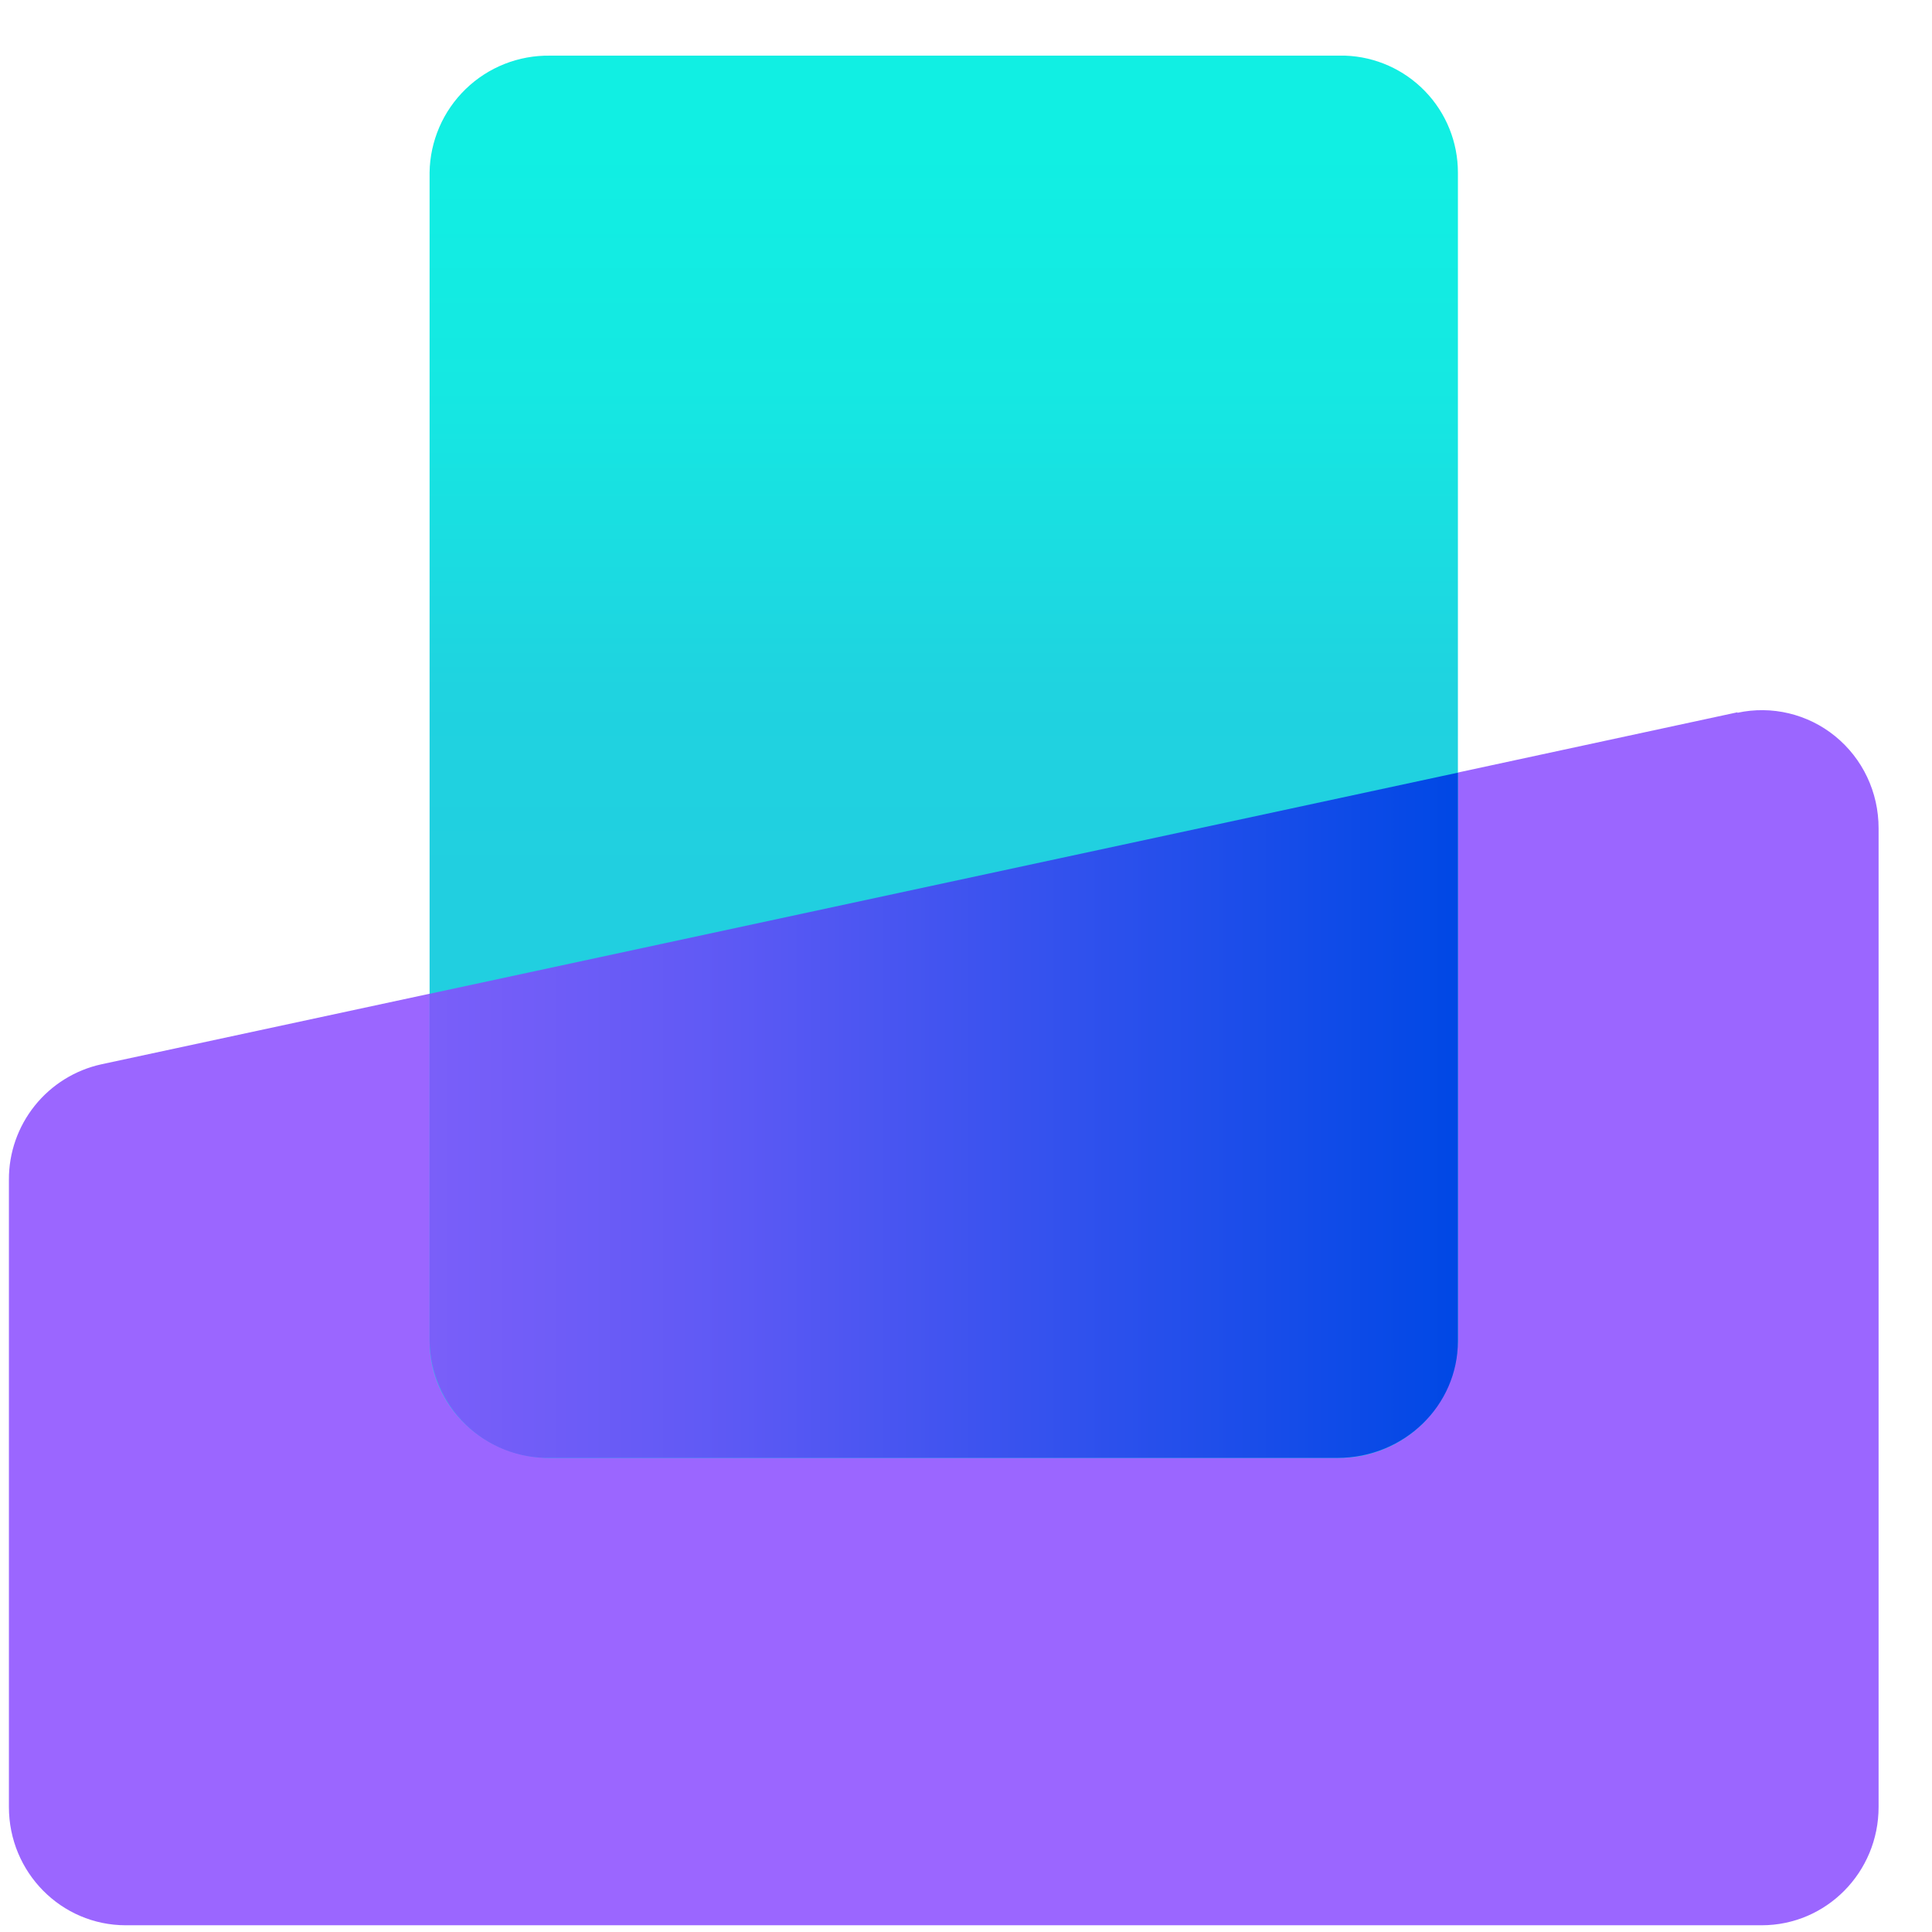 <svg width="31" height="31" viewBox="0 0 31 31" fill="none" xmlns="http://www.w3.org/2000/svg">
<path d="M27.878 11.429L23.145 12.449L7.14 15.892L1.628 17.077C1.206 17.169 0.828 17.404 0.558 17.741C0.288 18.078 0.141 18.497 0.143 18.929V28.994C0.143 30.044 0.983 30.892 2.018 30.892H28.268C29.303 30.892 30.143 30.044 30.143 28.994V13.289C30.143 12.712 29.888 12.172 29.445 11.812C29.229 11.636 28.975 11.511 28.704 11.446C28.433 11.381 28.15 11.378 27.878 11.437V11.429Z" fill="#9B66FF"/>
<path d="M21.585 0.893H8.828C8.577 0.889 8.329 0.934 8.096 1.026C7.864 1.118 7.651 1.255 7.472 1.429C7.292 1.604 7.148 1.811 7.049 2.041C6.95 2.271 6.896 2.518 6.893 2.768V21.518C6.893 22.553 7.755 23.393 8.828 23.393H21.458C21.708 23.397 21.956 23.351 22.189 23.259C22.422 23.167 22.634 23.03 22.814 22.856C22.993 22.682 23.137 22.474 23.236 22.245C23.335 22.015 23.389 21.768 23.393 21.518V2.768C23.393 2.282 23.205 1.815 22.867 1.465C22.53 1.116 22.071 0.91 21.585 0.893Z" fill="url(#paint0_linear_4003_6805)"/>
<path d="M23.393 12.398V21.518C23.393 22.553 22.53 23.393 21.458 23.393H8.828C8.577 23.397 8.329 23.352 8.096 23.26C7.864 23.168 7.651 23.031 7.472 22.857C7.292 22.683 7.148 22.475 7.049 22.245C6.95 22.016 6.896 21.769 6.893 21.518V15.946L7.14 15.893L23.145 12.451L23.393 12.398Z" fill="url(#paint1_linear_4003_6805)"/>
<defs>
<linearGradient id="paint0_linear_4003_6805" x1="15.143" y1="2.37" x2="15.143" y2="14.093" gradientUnits="userSpaceOnUse">
<stop stop-color="#11EFE3"/>
<stop offset="0.33" stop-color="#15E8E2"/>
<stop offset="0.74" stop-color="#1FD3E0"/>
<stop offset="1" stop-color="#21CFE0"/>
</linearGradient>
<linearGradient id="paint1_linear_4003_6805" x1="23.393" y1="17.896" x2="4.148" y2="17.896" gradientUnits="userSpaceOnUse">
<stop stop-color="#0048E5"/>
<stop offset="0.64" stop-color="#625AF5"/>
<stop offset="1" stop-color="#8A62FC"/>
</linearGradient>
</defs>
</svg>
